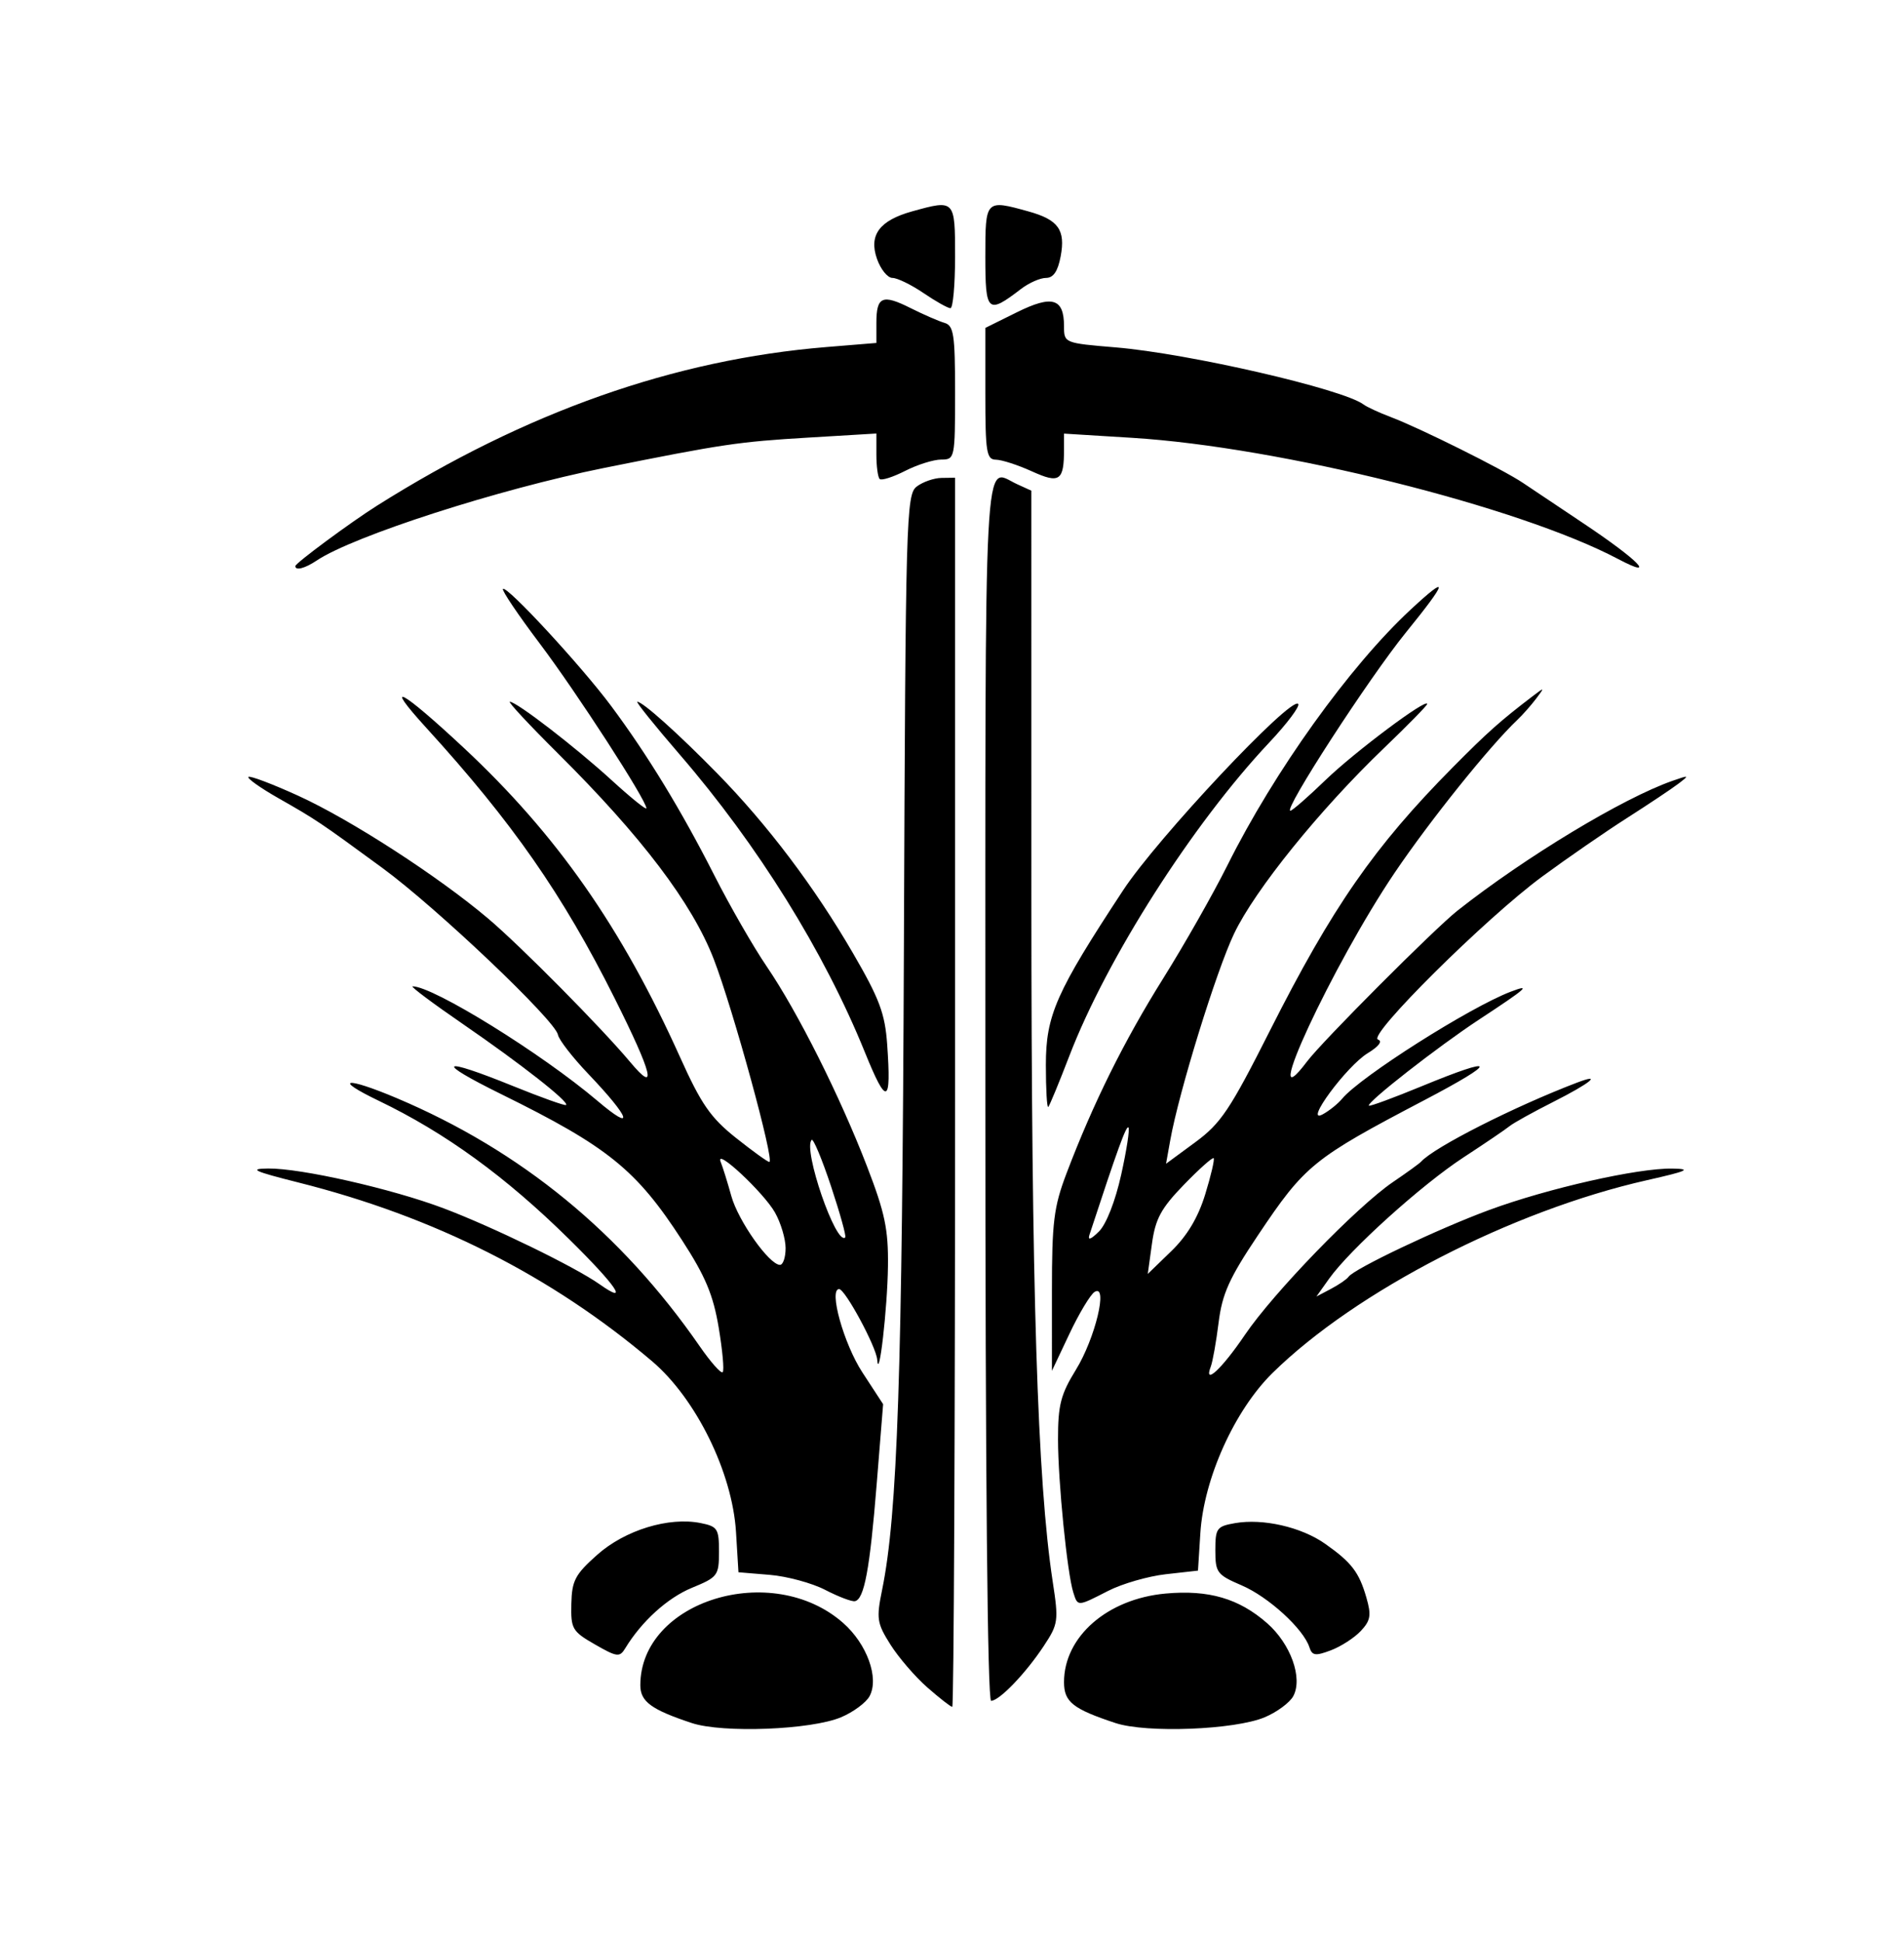 <svg xmlns="http://www.w3.org/2000/svg" xml:space="preserve" width="872" height="889" viewBox="0 0 872 889"><path d="M316.822 788.848c-18.529-6.13-23.562-9.824-23.562-17.297 0-38.675 60.218-57.21 92.832-28.575 10.964 9.627 16.622 25.227 12.168 33.55-1.585 2.96-7.459 7.31-13.053 9.666-13.731 5.782-54.186 7.352-68.385 2.656m194.043 0c-19.532-6.461-23.563-9.665-23.563-18.731 0-20.828 19.86-38.135 46.531-40.554 19.734-1.79 33.604 2.264 46.503 13.59 10.787 9.471 16.392 25.103 11.966 33.373-1.584 2.96-7.458 7.31-13.052 9.666-13.731 5.782-54.186 7.352-68.385 2.656m-86.166-16.3c-5.57-4.89-13.168-13.71-16.885-19.597-6.201-9.824-6.516-11.888-3.825-25.066 7.06-34.574 9.217-98.388 9.981-295.248.76-196.012 1.047-206.23 5.88-209.894 2.795-2.118 7.888-3.89 11.319-3.939l6.237-.088v281.362c0 154.75-.58 281.362-1.29 281.362s-5.847-4.001-11.417-8.892m26.567-273.856c0-303.862-1.038-284.119 14.565-277.01l6.51 2.966.007 186.226c.008 180.065 2.729 267.242 9.773 313.236 2.76 18.022 2.567 19.395-4.149 29.543-8.276 12.507-20.307 25.015-24.06 25.015-1.663 0-2.646-104.062-2.646-279.976M272.469 752.86c-10.392-5.968-11.07-7.132-10.807-18.566.247-10.68 1.73-13.485 11.91-22.52 12.706-11.275 32.721-17.403 47.311-14.485 7.74 1.548 8.412 2.598 8.403 13.117-.011 10.93-.558 11.66-12.402 16.53-11.189 4.602-23.057 15.37-30.554 27.723-2.522 4.155-3.775 3.992-13.86-1.8m327.207 1.275c-2.715-8.403-18.767-23.064-30.987-28.302-11.333-4.858-12.086-5.858-12.086-16.06 0-10.102.642-10.99 9.01-12.447 12.82-2.233 30.335 1.77 41.233 9.424 12.131 8.52 15.572 13.005 18.94 24.682 2.324 8.062 1.913 10.496-2.58 15.28-2.94 3.129-9.105 7.108-13.7 8.843-7.085 2.674-8.577 2.458-9.83-1.42M377.9 727.874c-6.047-3.122-17.453-6.212-25.347-6.866l-14.352-1.19-1.122-18.393c-1.665-27.287-18.322-61.154-38.494-78.264-46.095-39.099-99.596-66.12-161.946-81.795-20.403-5.13-22.929-6.294-13.86-6.395 15.023-.166 56.674 9.273 80.388 18.22 22.37 8.438 60.248 26.873 71.38 34.74 13.947 9.857 7.881.852-13.86-20.575-29.072-28.652-56.684-48.713-87.319-63.44-21.238-10.208-15.103-11.073 8.316-1.172 56.877 24.047 102.816 61.656 138.76 113.597 5.041 7.285 9.781 12.631 10.532 11.88.752-.752-.069-9.933-1.823-20.402-2.506-14.959-6.093-23.516-16.75-39.955-20.978-32.366-33.943-42.84-82.841-66.928-31.003-15.273-28.076-17.293 5.391-3.722 12.908 5.235 23.848 9.139 24.311 8.676 1.437-1.436-20.807-18.881-47.174-36.997-13.87-9.53-24.287-17.326-23.151-17.326 9.472 0 59.087 30.714 84.673 52.417 17.439 14.792 15.13 7.923-4.12-12.256-7.255-7.605-13.536-15.697-13.96-17.984-1.21-6.554-55.578-58.193-80.415-76.382-28.861-21.135-30.114-21.975-47.746-32.016-8.146-4.64-14.263-8.984-13.593-9.654s10.951 3.217 22.846 8.637c23.954 10.917 64.073 36.855 86.962 56.224 14.868 12.582 51.89 49.974 65.016 65.665 12.654 15.127 10.324 5.62-7.194-29.353-23.708-47.333-46.79-80.454-86.142-123.61-20.375-22.346-11.572-17.663 17.109 9.1 42.6 39.75 72.345 82.277 99.099 141.682 9.664 21.459 13.952 27.653 25.51 36.857 7.643 6.084 14.547 11.062 15.344 11.062 2.574 0-16.609-69.994-25.45-92.863-9.874-25.539-33.016-56.084-71.304-94.114-13.121-13.034-23.055-23.697-22.074-23.697 3.089 0 30.054 20.77 46.618 35.91 8.752 7.998 15.913 13.78 15.913 12.849 0-3.7-31.913-52.983-48.853-75.443-9.887-13.11-17.465-24.349-16.838-24.976 1.719-1.718 35.864 35.202 49.525 53.55 16.72 22.458 32.15 47.778 47.321 77.65 7.119 14.018 17.88 32.73 23.915 41.581 14.2 20.828 33.52 59.31 45.955 91.528 8.231 21.326 9.816 28.868 9.613 45.739-.232 19.348-4.162 53.446-4.93 42.786-.424-5.867-14.685-32.28-17.432-32.284-4.877-.008 2.125 25.093 10.635 38.126l9.512 14.566-2.957 36.717c-3.13 38.88-5.706 52.677-9.982 53.478-1.442.27-7.569-2.064-13.615-5.185m-18.112-156.46c0-4.216-2.183-11.541-4.851-16.279-5.167-9.173-27.729-30.197-24.875-23.178.93 2.287 3.12 9.309 4.865 15.604 3.16 11.393 17.393 31.52 22.29 31.52 1.414 0 2.57-3.45 2.57-7.666m20.79-28.37c-4.126-12.39-8.109-21.921-8.85-21.18-4.14 4.14 11.188 48.66 15.373 44.647.539-.516-2.397-11.076-6.523-23.466m110.984 186.049c-2.815-8.866-6.99-50.628-7.012-70.132-.016-15.714 1.228-20.553 8.206-31.878 8.825-14.323 14.877-39.527 8.552-35.618-1.908 1.18-7.087 9.79-11.508 19.135l-8.038 16.992-.002-36.4c-.002-31.793.846-38.633 6.704-54.054 12.159-32.006 26.297-60.506 44.24-89.176 9.731-15.55 22.98-38.876 29.443-51.835 21.446-43.003 55.921-91.08 83.986-117.119 17.723-16.444 17.041-13.202-2.207 10.497-16.953 20.873-56.381 81.673-52.964 81.673.85 0 8.125-6.347 16.165-14.104 13.379-12.908 46.497-37.674 46.497-34.77 0 .676-8.91 9.766-19.799 20.2-29.429 28.2-59.058 64.865-68.638 84.938-8.178 17.136-25.228 72.287-29.226 94.536l-1.942 10.812 13.37-9.832c11.748-8.637 15.896-14.829 34.164-51.006 28.642-56.719 47.852-84.377 83.801-120.66 16.006-16.154 21.764-21.273 36.868-32.782 5.183-3.95 5.248-3.883 1.299 1.348-2.287 3.028-6.15 7.394-8.584 9.702-12.718 12.056-40.091 46.156-56.247 70.067-28.41 42.047-63.244 117.091-40.068 86.321 6.918-9.185 58.387-60.769 68.916-69.07 31.168-24.57 75.582-51.383 98.353-59.373 7.778-2.73 7.958-2.645 2.772 1.301-3.049 2.321-13.652 9.394-23.562 15.719s-27.374 18.378-38.808 26.785c-25.763 18.944-80.203 72.958-75.21 74.622 2.203.735.395 3.143-4.674 6.226-9.692 5.894-29.521 32.766-20.692 28.04 2.968-1.588 7.005-4.825 8.97-7.194 8.36-10.073 58.474-41.865 77.238-48.999 9.717-3.694 7.3-1.567-14.448 12.717-18.9 12.414-51.855 38.157-50.535 39.477.413.412 11.263-3.58 24.111-8.872 34.98-14.407 35.5-11.598 1.185 6.398-50.962 26.725-54.585 29.668-76.128 61.825-13.136 19.609-16.365 26.768-18.01 39.936-1.103 8.825-2.713 17.89-3.579 20.147-3.445 8.977 5.07 1.081 15.59-14.457 13.038-19.259 51.475-58.916 67.889-70.044 6.306-4.276 12.09-8.464 12.852-9.307 6.002-6.638 42.846-25.305 71.38-36.166 12.012-4.572 6.082.26-10.743 8.753-9.339 4.714-18.383 9.727-20.097 11.14s-11.209 7.854-21.097 14.312c-19.236 12.562-52.058 42.17-61.594 55.562l-5.808 8.157 6.654-3.508c3.66-1.93 7.278-4.41 8.04-5.512 2.538-3.669 41.19-22.028 64.409-30.594 26.85-9.905 68.122-19.234 83.895-18.963 9.105.156 7.019 1.11-11.663 5.329-61.828 13.965-133.213 50.71-171.424 88.24-17.402 17.092-31.482 48.322-33.067 73.345l-1.086 17.149-14.736 1.653c-8.104.91-19.987 4.34-26.406 7.623-14.147 7.237-13.891 7.225-15.947.748m60.397-182.277c2.645-8.59 4.385-16.042 3.866-16.56-.519-.52-6.655 4.953-13.635 12.16-10.454 10.792-13.031 15.547-14.614 26.963l-1.92 13.86 10.747-10.403c7.32-7.086 12.28-15.382 15.556-26.02m-38.486-8.972c2.5-11.245 4-20.992 3.334-21.659-1.013-1.013-4.94 9.792-17.824 49.036-.922 2.809.47 2.359 4.29-1.386 3.355-3.29 7.502-13.855 10.2-25.99m-34.488-50.24c0-22.81 4.622-33.257 35.426-80.08 15.665-23.81 76.666-88.729 80.124-85.27.967.967-5.003 8.94-13.268 17.718-35.11 37.29-74.35 98.78-91.493 143.365-4.713 12.257-9.068 22.805-9.679 23.44-.61.635-1.11-7.993-1.11-19.174m-82.883-5.85c-18.65-46.026-49.019-94.848-84.73-136.217-11.516-13.34-20.292-24.255-19.502-24.255 2.483 0 18.744 14.569 36.625 32.815 23.004 23.472 44.49 51.917 62.111 82.224 12.162 20.918 14.698 27.672 15.699 41.807 1.96 27.668-.156 28.42-10.203 3.627m-260.85-222.583c0-1.319 25.37-20.076 37.423-27.67 68.132-42.92 136.114-66.904 205.824-72.613l22.87-1.873v-9.18c0-12.082 2.716-13.268 15.6-6.811 5.904 2.958 12.917 6.017 15.585 6.798 4.24 1.24 4.85 5.264 4.85 31.999 0 30.016-.116 30.58-6.343 30.58-3.49 0-10.925 2.335-16.524 5.19-5.6 2.854-10.853 4.517-11.675 3.695-.821-.821-1.494-5.84-1.494-11.15v-9.658l-31.185 1.867c-32.057 1.918-39.02 2.953-93.557 13.902-48.066 9.65-114.812 31.15-131.595 42.388-5.382 3.604-9.778 4.744-9.778 2.536m605.69-3.299c-45.426-23.98-154.866-51.247-222.455-55.423l-31.186-1.926v7.098c0 14.574-1.999 15.95-14.762 10.155-6.364-2.89-13.755-5.282-16.423-5.315-4.319-.054-4.851-3.367-4.851-30.2v-30.14l14.436-7.144c16.24-8.037 21.6-6.436 21.6 6.45 0 7.6.153 7.661 23.676 9.62 33.292 2.774 104.054 19.064 113.479 26.125 1.558 1.167 7.2 3.772 12.535 5.787 13.314 5.03 51.43 24.009 60.49 30.121 4.084 2.755 16.507 11.064 27.607 18.465 25.444 16.966 34.26 26.043 15.855 16.327M422.95 134.17c-5.61-3.812-12.014-6.93-14.232-6.93-2.22 0-5.41-3.948-7.093-8.774-3.787-10.863 1.17-17.54 16.099-21.687 19.646-5.458 19.682-5.42 19.682 20.759 0 12.96-.958 23.562-2.129 23.562-1.17 0-6.718-3.118-12.327-6.93m28.316-16.72c0-26.102.028-26.13 19.797-20.64 13.635 3.788 16.975 8.446 14.71 20.518-1.293 6.893-3.34 9.912-6.721 9.912-2.674 0-7.837 2.282-11.473 5.072-15.301 11.74-16.313 10.818-16.313-14.861" style="fill:#000;stroke-width:2.772"/></svg>